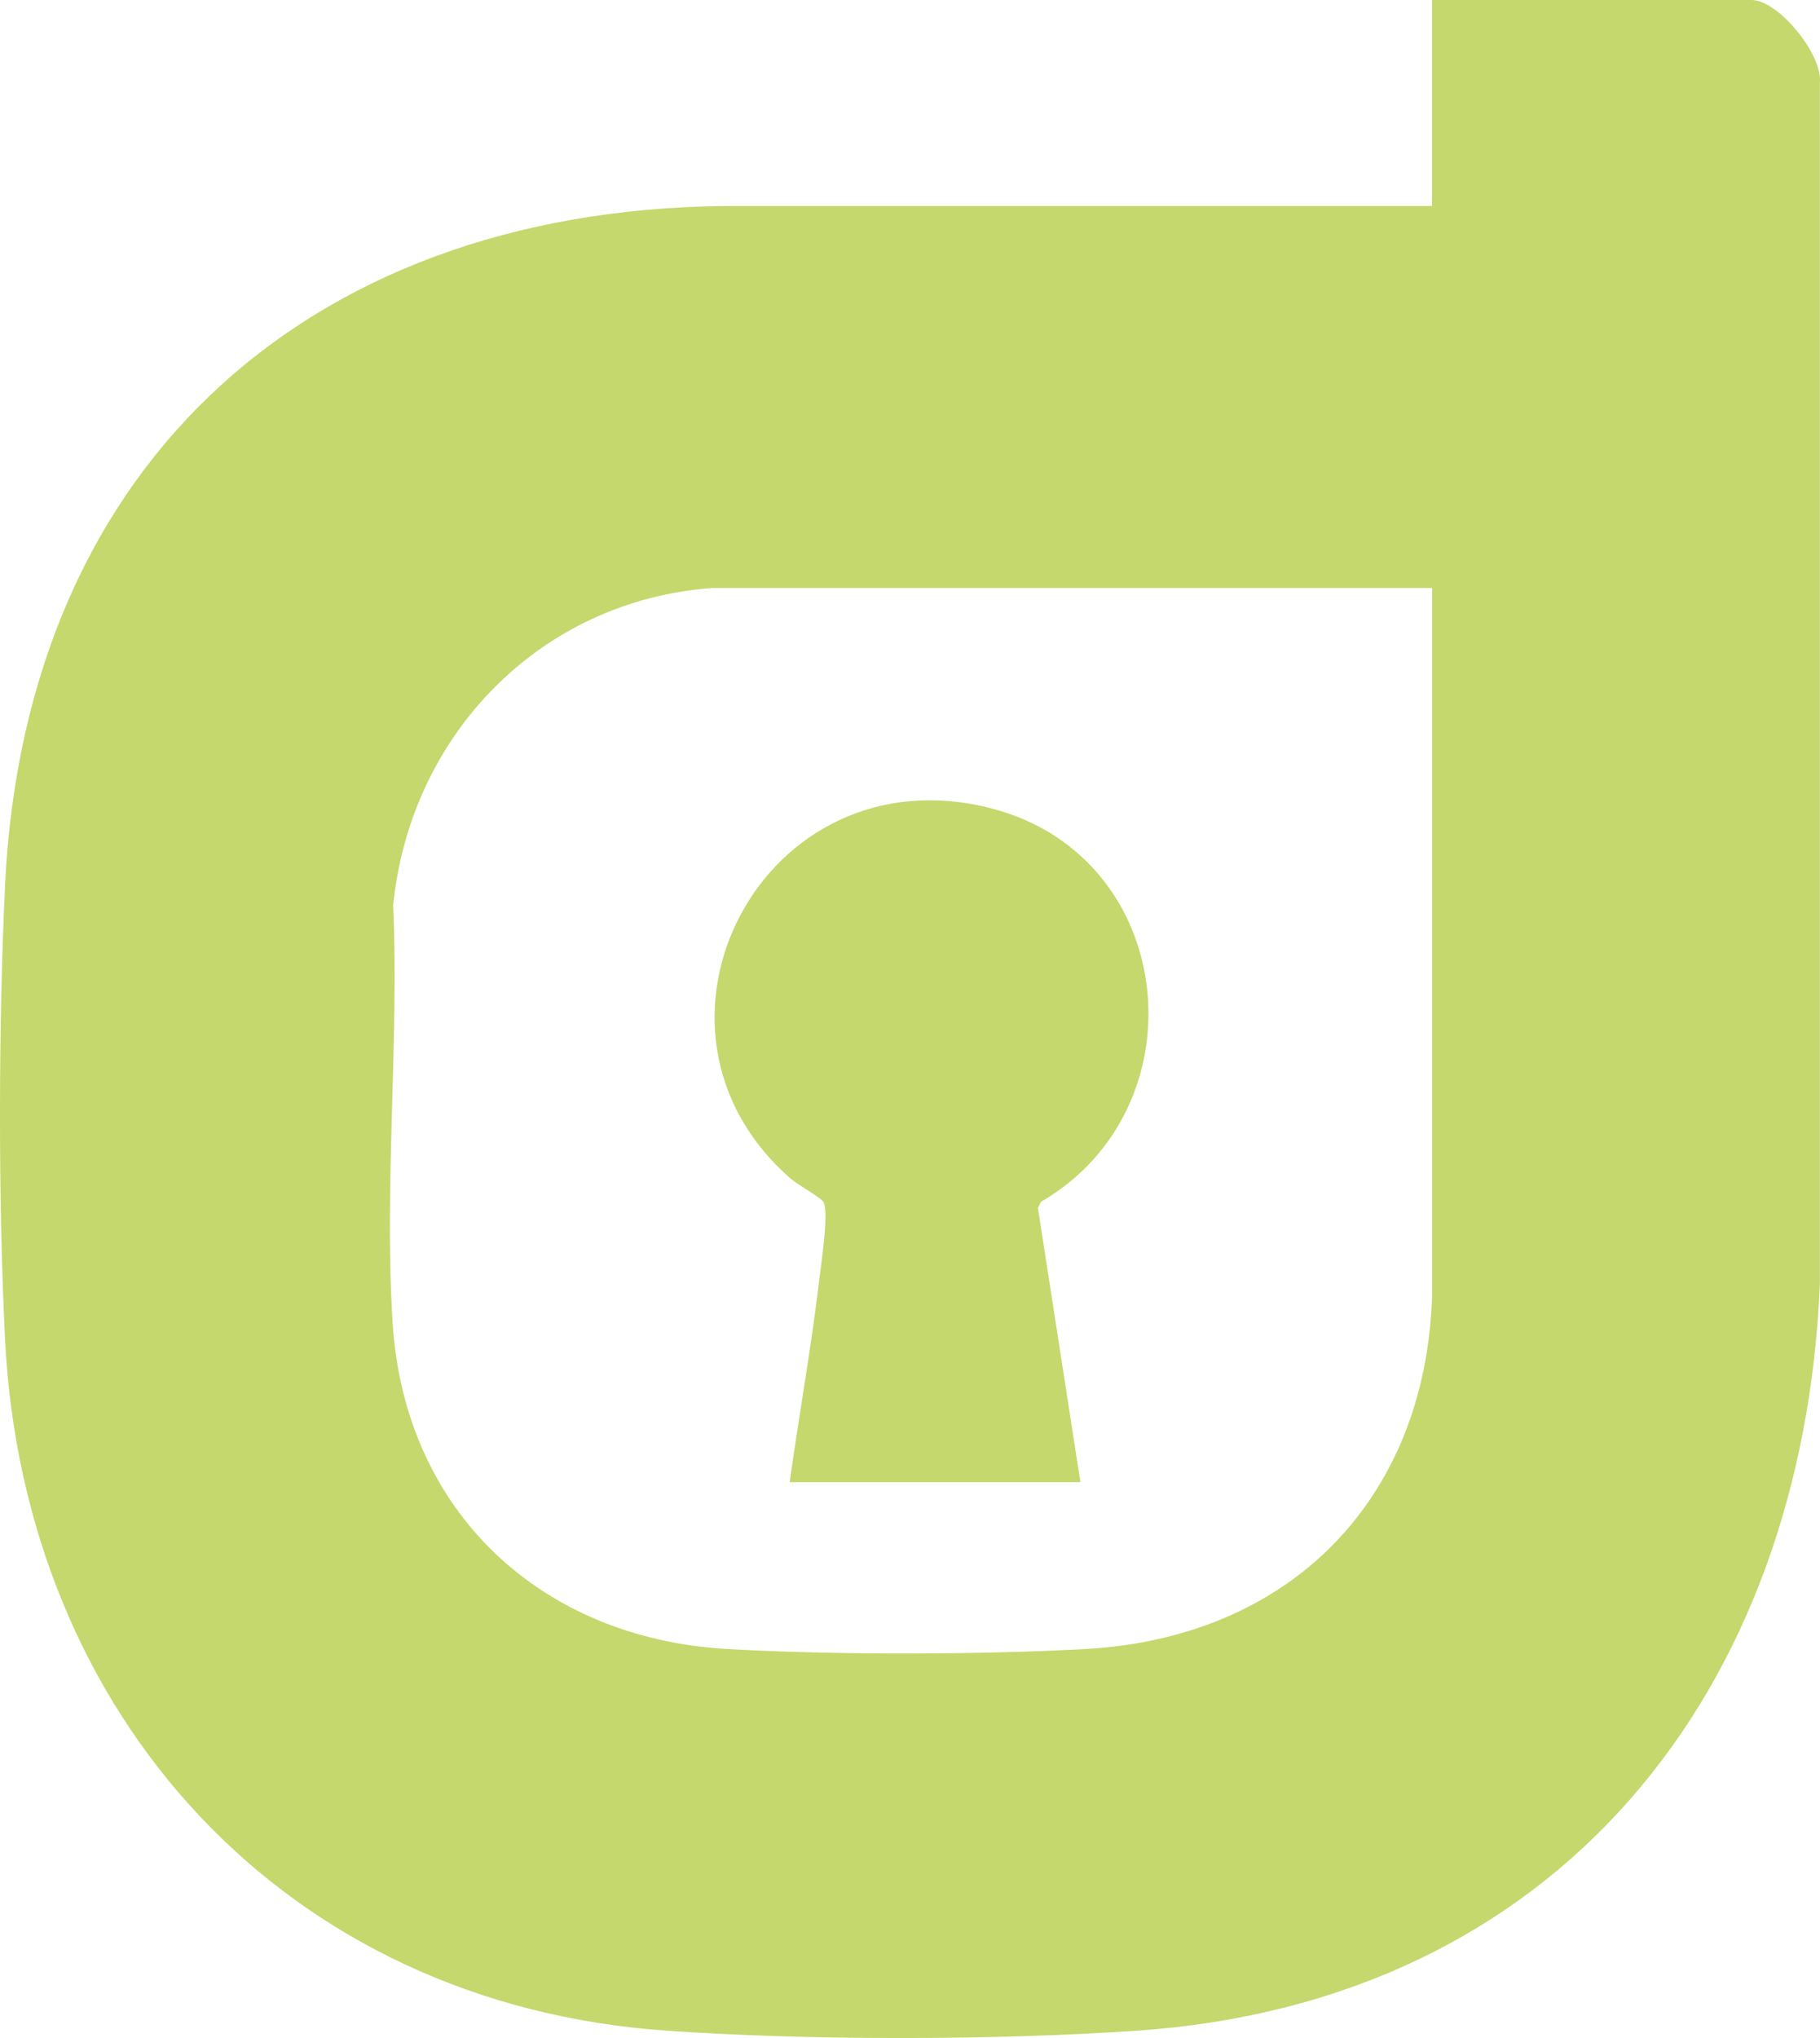 <?xml version="1.0" encoding="UTF-8"?>
<svg id="Layer_2" data-name="Layer 2" xmlns="http://www.w3.org/2000/svg" viewBox="0 0 167.88 187.9">
  <defs>
    <style>
      .cls-1 {
        fill: none;
      }

      .cls-2 {
        fill: #c5d86d;
      }
    </style>
  </defs>
  <path class="cls-2" d="M132.09,19V0h29.48c2.46,0,6.6,5.04,6.3,7.67v110.68c-1.57,37.69-24.2,66.23-63.03,68.87-13.14.89-30.17.91-43.31,0C26.33,184.79,2.17,158.22.46,123.38c-.63-12.76-.6-28.89,0-41.66C2.32,42.07,29.42,18.72,68.5,18.99h63.58ZM132.09,54.21h-66.37c-15.89,1.14-27.89,13.55-29.45,29.24.54,12.62-.85,26.01-.05,38.54,1.11,17.41,13.7,29.07,30.88,30.04,9.82.56,23.18.54,33,0,18.8-1.03,31.39-13.67,32-32.55V54.21Z"/>
  <path class="cls-1" d="M132.09,54.21v65.26c-.59,18.88-13.19,31.52-31.99,32.55-9.82.54-23.18.56-33,0-17.17-.97-29.77-12.63-30.88-30.04-.8-12.53.59-25.92.05-38.54,1.56-15.69,13.56-28.1,29.45-29.23h66.37ZM99.67,136.65l-3.92-25.29.28-.56c14.91-8.65,12.69-31.77-4.53-36.26-21.12-5.51-34.54,20.29-18.51,34.16.64.56,2.64,1.66,2.95,2.08.57.79-.18,5.63-.33,6.97-.74,6.32-1.88,12.6-2.76,18.9h26.83Z"/>
  <path class="cls-2" d="M99.67,136.65h-26.83c.88-6.29,2.02-12.58,2.76-18.9.16-1.34.9-6.18.33-6.97-.3-.42-2.3-1.53-2.95-2.08-16.03-13.87-2.61-39.67,18.51-34.16,17.22,4.49,19.44,27.61,4.53,36.26l-.28.56,3.92,25.29Z"/>
</svg>